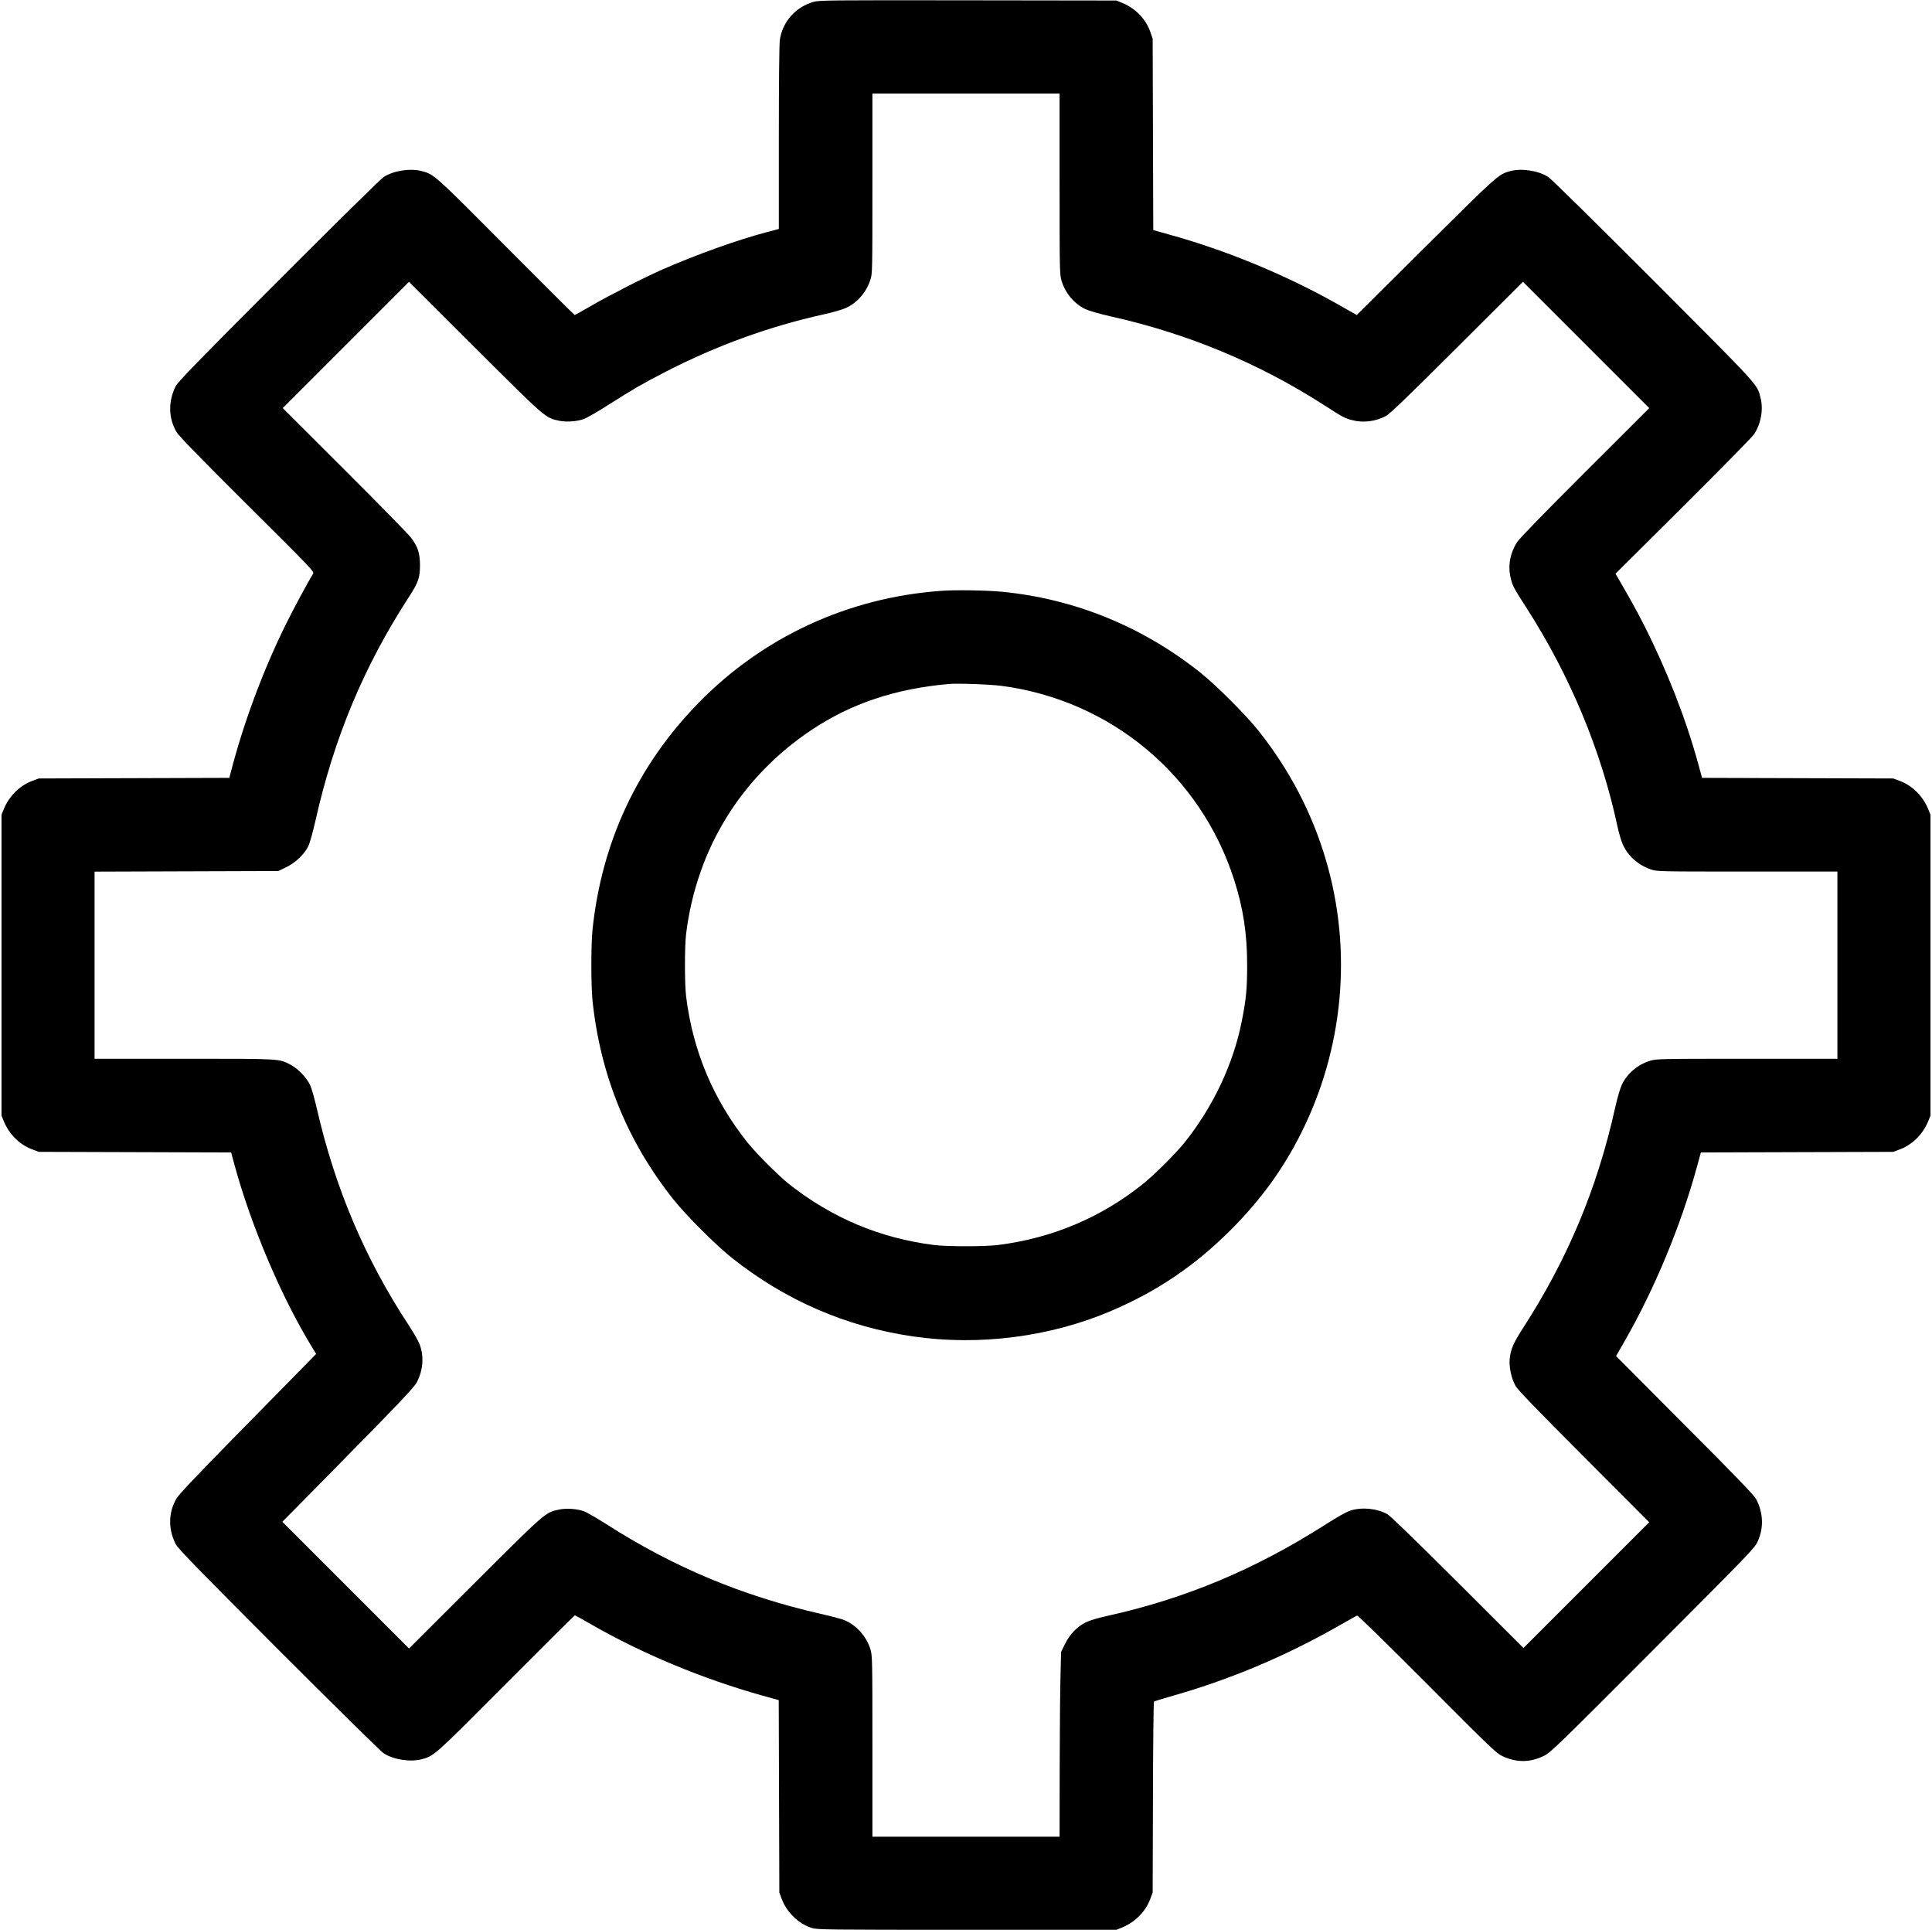 <?xml version="1.0" standalone="no"?>
<!DOCTYPE svg PUBLIC "-//W3C//DTD SVG 20010904//EN"
 "http://www.w3.org/TR/2001/REC-SVG-20010904/DTD/svg10.dtd">
<svg version="1.0" xmlns="http://www.w3.org/2000/svg"
 width="1920pt" height="1918pt" viewBox="0 0 1920 1918"
 preserveAspectRatio="xMidYMid meet">

<g transform="translate(0,1918) scale(0.1,-0.1)"
fill="#000000" stroke="none">
<path d="M8083 19161 c-177 -51 -307 -198 -333 -377 -6 -42 -10 -427 -10 -974
l0 -905 -128 -34 c-281 -74 -691 -221 -1016 -363 -189 -83 -525 -254 -720
-366 -87 -51 -161 -92 -165 -92 -3 0 -310 305 -681 678 -714 718 -715 719
-838 752 -115 30 -282 5 -379 -59 -27 -16 -496 -479 -1045 -1028 -802 -803
-1001 -1008 -1022 -1050 -75 -152 -73 -312 6 -452 24 -42 200 -223 702 -723
651 -647 671 -668 657 -690 -52 -83 -197 -353 -276 -513 -228 -465 -418 -977
-545 -1472 l-11 -42 -947 -3 -947 -3 -64 -24 c-125 -46 -231 -152 -283 -280
l-23 -56 0 -1495 0 -1495 23 -56 c52 -128 158 -234 283 -280 l64 -24 956 -3
956 -3 33 -122 c166 -609 468 -1318 771 -1813 l41 -67 -99 -101 c-55 -56 -360
-366 -679 -691 -412 -420 -589 -606 -611 -646 -80 -139 -83 -300 -7 -452 21
-42 220 -247 1022 -1050 549 -549 1018 -1012 1045 -1028 97 -64 264 -89 379
-59 123 33 124 34 839 752 372 373 679 678 682 678 3 0 77 -41 164 -91 506
-291 1106 -540 1690 -704 l172 -48 3 -956 3 -956 24 -64 c49 -132 170 -248
299 -288 53 -17 155 -18 1542 -18 l1485 0 56 23 c128 52 234 158 280 283 l24
64 3 945 c1 520 6 948 10 952 4 4 73 26 152 48 593 167 1145 398 1685 706 93
53 175 99 182 101 8 3 292 -275 696 -680 629 -632 687 -688 747 -716 140 -66
278 -65 414 3 67 33 133 97 1082 1048 997 1000 1011 1014 1044 1087 59 132 53
280 -18 416 -19 37 -201 226 -709 735 l-683 686 86 149 c296 517 555 1140 714
1717 l43 157 956 3 956 3 64 24 c125 46 231 152 283 280 l23 56 0 1495 0 1495
-23 56 c-52 128 -158 234 -283 280 l-64 24 -950 3 -950 3 -39 142 c-121 443
-312 931 -536 1372 -82 161 -127 242 -269 487 l-16 28 671 667 c370 368 686
690 704 716 70 105 96 249 66 364 -35 138 3 97 -1064 1166 -549 549 -1018
1012 -1045 1028 -97 64 -264 89 -379 59 -117 -32 -128 -42 -842 -752 -375
-373 -682 -677 -683 -678 -1 0 -73 41 -160 91 -518 296 -1125 549 -1705 709
l-157 44 -3 950 -3 951 -23 67 c-43 127 -149 237 -281 290 l-56 23 -1475 2
c-1388 2 -1479 1 -1537 -16z m2447 -1810 c0 -865 1 -901 20 -962 37 -122 124
-225 233 -279 40 -19 134 -46 265 -76 758 -170 1466 -465 2105 -876 192 -123
213 -135 282 -152 111 -30 233 -15 339 41 38 20 219 194 706 680 l655 653 628
-628 627 -627 -636 -635 c-398 -397 -651 -657 -675 -694 -74 -112 -97 -245
-63 -371 17 -69 29 -90 154 -285 433 -674 743 -1418 905 -2175 14 -66 39 -148
55 -182 52 -112 154 -201 277 -242 61 -21 78 -21 958 -21 l895 0 0 -930 0
-930 -899 0 c-865 0 -901 -1 -962 -20 -122 -37 -225 -124 -279 -233 -19 -39
-45 -128 -70 -239 -178 -799 -471 -1497 -913 -2182 -97 -150 -125 -215 -134
-311 -7 -80 17 -192 58 -265 23 -41 199 -223 680 -705 l649 -650 -625 -625
-625 -625 -652 651 c-402 401 -670 661 -698 677 -104 59 -253 74 -368 38 -39
-12 -129 -62 -249 -139 -698 -445 -1389 -735 -2164 -907 -103 -23 -183 -47
-221 -66 -85 -43 -156 -118 -204 -214 l-39 -79 -6 -250 c-4 -138 -7 -551 -8
-918 l-1 -668 -930 0 -930 0 0 899 c0 872 -1 901 -20 964 -39 125 -135 235
-252 286 -25 12 -133 41 -241 65 -783 179 -1464 464 -2135 894 -90 57 -187
113 -215 124 -67 26 -177 34 -249 19 -140 -30 -127 -18 -838 -727 l-655 -654
-629 629 -630 630 450 456 c734 746 861 879 889 935 60 119 70 254 25 373 -12
32 -58 113 -102 180 -436 660 -737 1367 -918 2157 -24 102 -54 210 -69 240
-35 74 -118 160 -189 198 -120 64 -87 62 -1064 62 l-888 0 0 930 0 929 913 3
912 3 79 38 c92 44 180 127 220 209 15 30 45 139 71 253 186 828 481 1533 930
2225 93 144 109 190 109 315 -1 119 -21 183 -89 272 -23 32 -320 335 -659 673
l-616 615 627 627 628 628 655 -654 c711 -709 698 -697 838 -727 72 -15 182
-7 248 19 28 10 136 73 240 139 237 151 342 212 569 329 503 259 1026 449
1569 570 89 19 189 48 223 64 112 51 201 154 242 277 21 61 21 78 21 958 l0
895 930 0 930 0 0 -899z"/>
<path d="M9350 13309 c-924 -67 -1770 -459 -2411 -1116 -605 -621 -960 -1381
-1051 -2253 -15 -148 -15 -552 0 -700 78 -743 346 -1402 806 -1980 128 -160
416 -448 576 -576 531 -423 1136 -686 1803 -783 658 -96 1365 -5 1971 254 458
196 829 447 1187 804 300 301 518 601 699 961 422 842 511 1810 249 2707 -137
470 -363 903 -673 1293 -128 160 -416 448 -576 576 -575 458 -1248 733 -1970
804 -153 15 -466 20 -610 9z m604 -944 c1084 -143 1977 -887 2310 -1925 91
-283 130 -536 130 -850 0 -235 -10 -340 -54 -560 -84 -423 -283 -845 -566
-1200 -86 -108 -304 -325 -414 -413 -421 -337 -907 -541 -1445 -608 -129 -16
-501 -16 -630 0 -537 67 -1020 270 -1445 607 -108 86 -325 303 -413 414 -337
422 -541 907 -608 1445 -16 129 -16 501 0 630 105 840 546 1555 1247 2023 393
262 833 409 1364 456 90 8 408 -4 524 -19z"/>
</g>
</svg>
